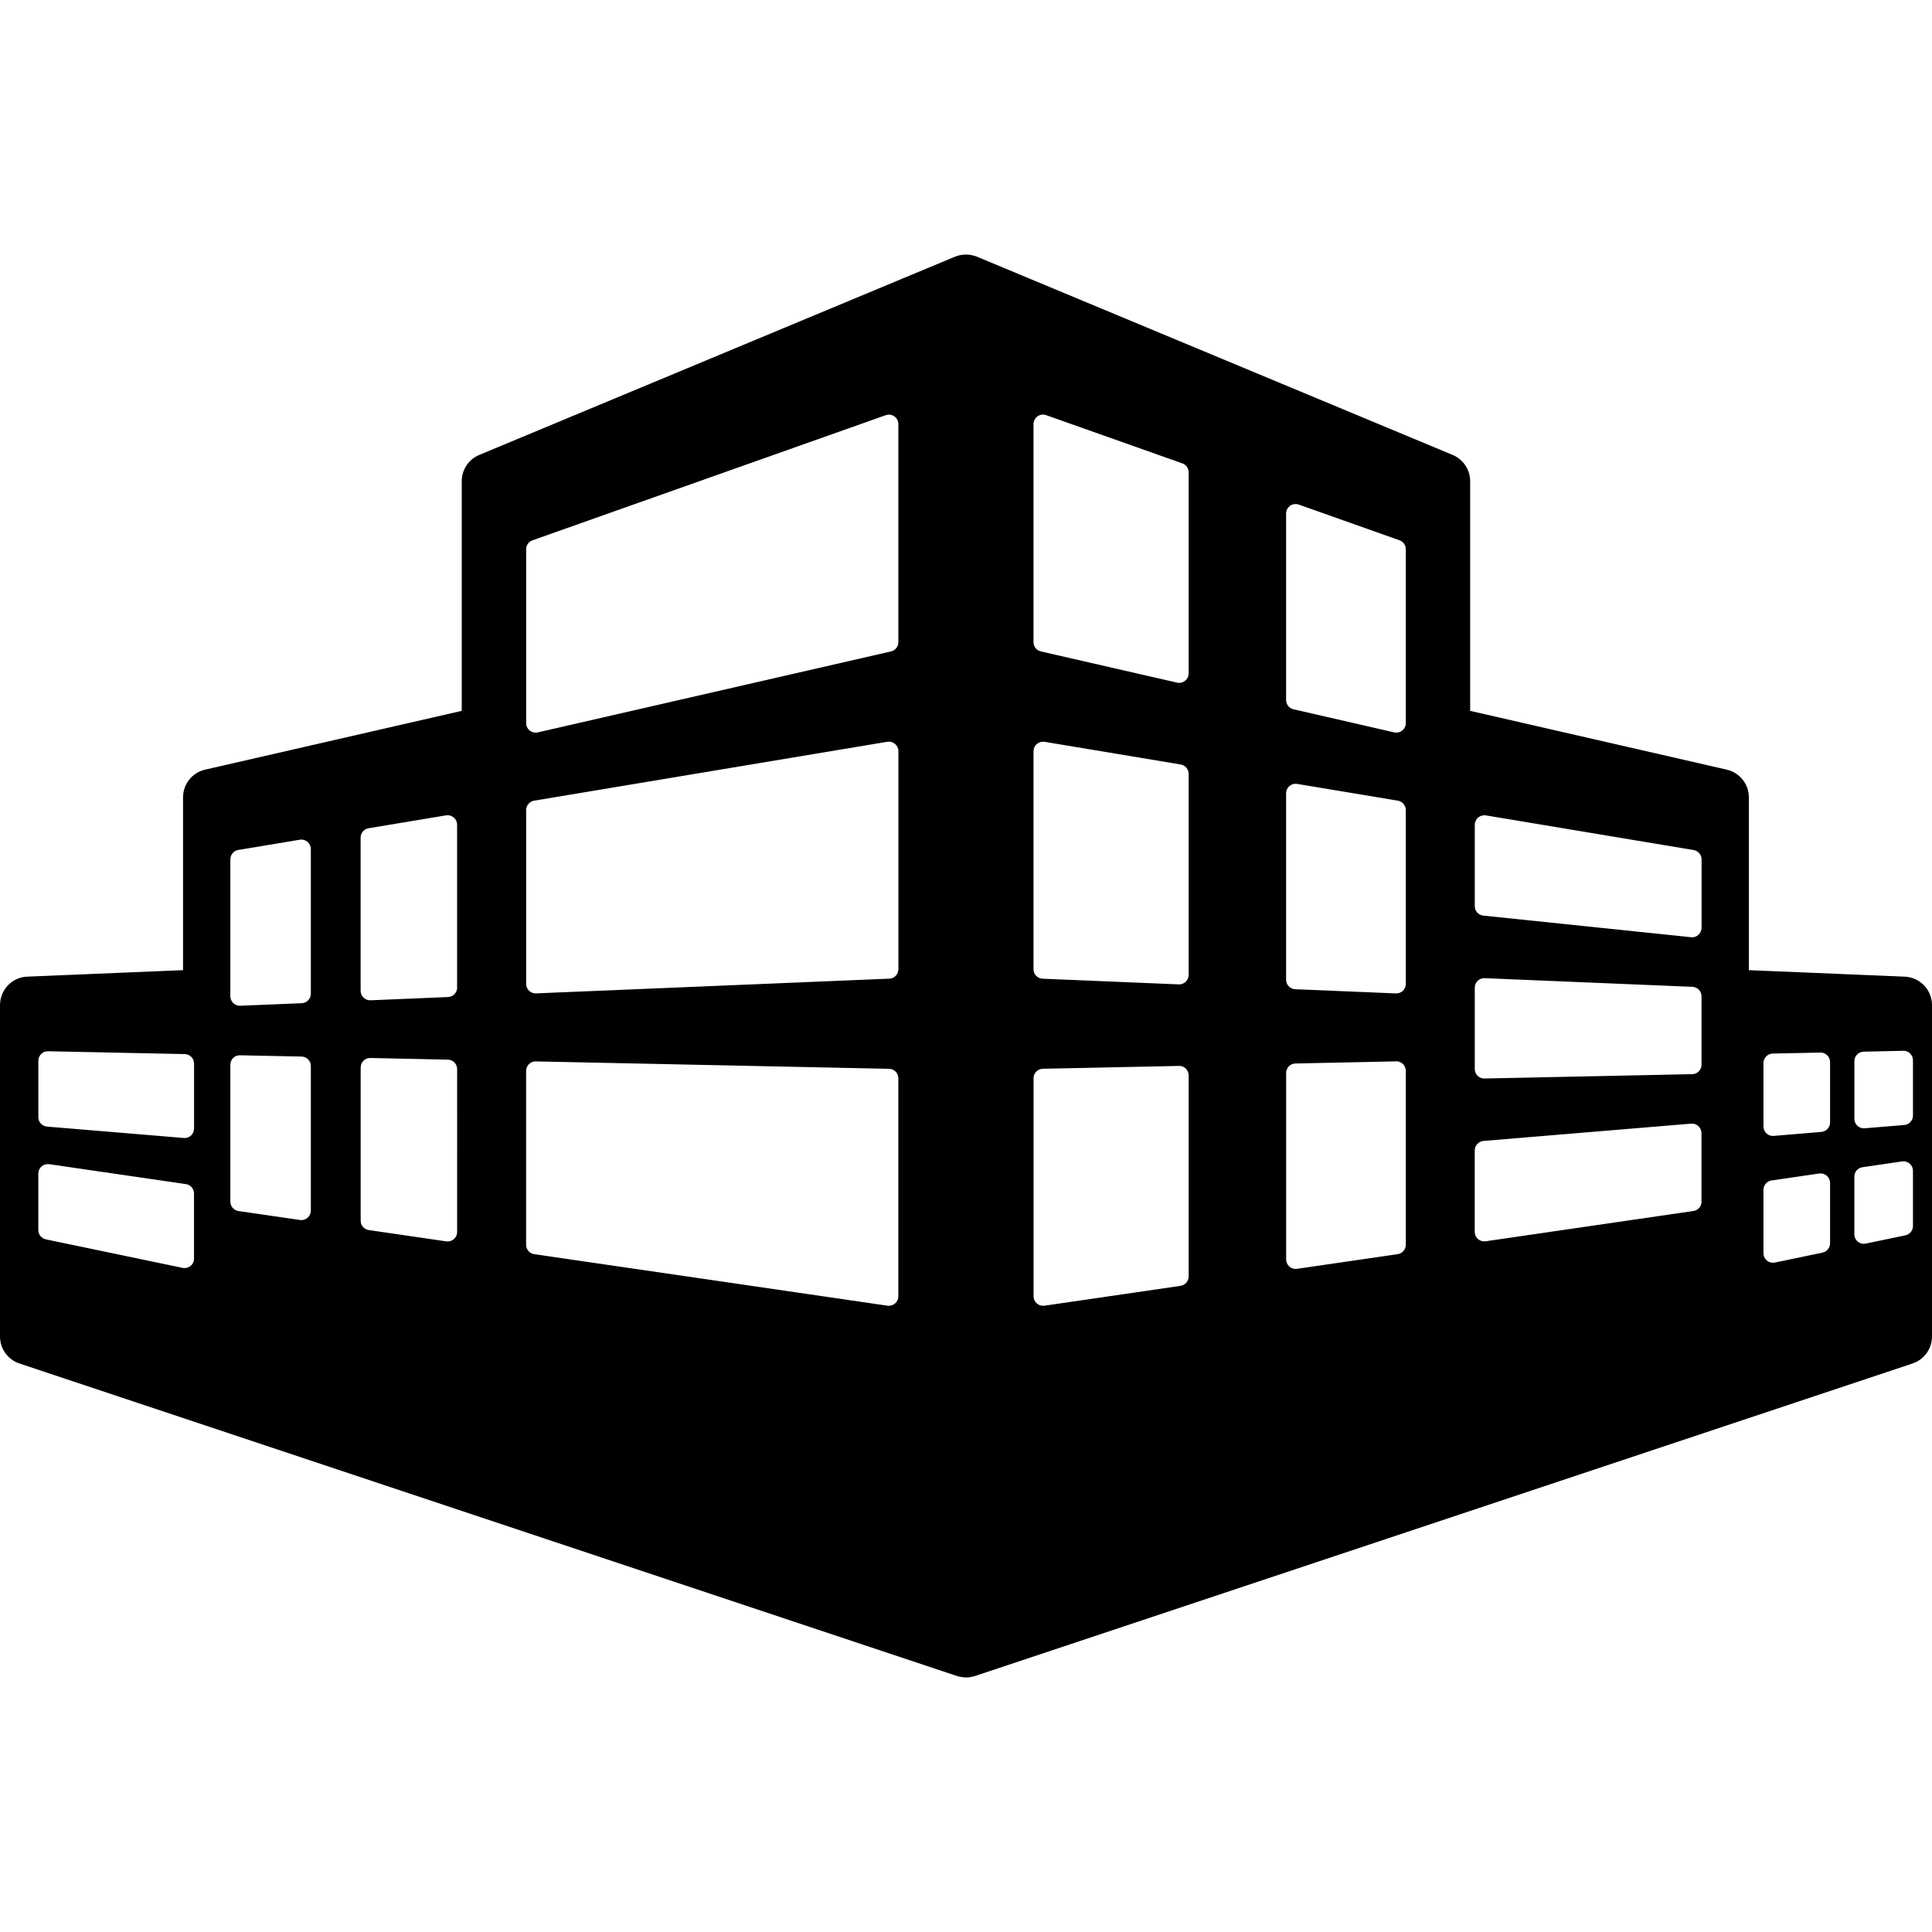 <?xml version="1.0" encoding="iso-8859-1"?>
<!-- Generator: Adobe Illustrator 16.0.0, SVG Export Plug-In . SVG Version: 6.00 Build 0)  -->
<!DOCTYPE svg PUBLIC "-//W3C//DTD SVG 1.1//EN" "http://www.w3.org/Graphics/SVG/1.1/DTD/svg11.dtd">
<svg version="1.1" id="Capa_1" xmlns="http://www.w3.org/2000/svg" xmlns:xlink="http://www.w3.org/1999/xlink" x="0px" y="0px"
	 width="575.293px" height="575.292px" viewBox="0 0 575.293 575.292" style="enable-background:new 0 0 575.293 575.292;"
	 xml:space="preserve">
<g>
	<path d="M567.152,290.817l-46.389-1.934v-51.445c0-3.941-2.73-7.381-6.586-8.262l-76.402-17.503v-68.385
		c0-3.415-2.068-6.5-5.213-7.821L290.896,76.433c0,0-1.42-0.625-3.244-0.637c-1.824-0.012-3.28,0.637-3.28,0.637l-141.666,59.034
		c-3.158,1.31-5.214,4.394-5.214,7.821v68.385L61.09,229.176c-3.855,0.881-6.585,4.309-6.585,8.262v51.445l-46.39,1.934
		C3.574,291,0,294.734,0,299.275v98.691c0,3.659,2.326,6.891,5.79,8.041l279.17,93.062c0,0,1.212,0.403,2.644,0.428
		c1.443,0.013,2.717-0.428,2.717-0.428l279.17-93.062c3.465-1.15,5.803-4.382,5.803-8.029v-98.703
		C575.279,294.734,571.693,291,567.152,290.817z M57.785,374.759c0,0.856-0.379,1.664-1.041,2.203
		c-0.514,0.403-1.138,0.637-1.787,0.637c-0.196,0-0.392-0.024-0.575-0.062l-40.722-8.494c-1.31-0.282-2.252-1.42-2.252-2.767
		v-16.818c0-0.808,0.355-1.603,0.979-2.142c0.612-0.526,1.444-0.771,2.252-0.661l40.723,5.937c1.383,0.208,2.411,1.396,2.411,2.803
		v19.364H57.785z M57.785,336.056c0,0.783-0.331,1.542-0.906,2.081c-0.526,0.478-1.212,0.734-1.909,0.734
		c-0.074,0-0.159,0-0.233-0.013l-40.722-3.391c-1.469-0.122-2.595-1.334-2.595-2.803v-16.817c0-0.747,0.306-1.481,0.845-2.008
		c0.539-0.538,1.261-0.832,2.032-0.808l40.723,0.845c1.542,0.036,2.766,1.285,2.766,2.815V336.056z M92.559,360.475
		c0,0.82-0.355,1.604-0.979,2.142c-0.514,0.44-1.175,0.698-1.848,0.698c-0.134,0-0.269-0.013-0.404-0.037l-18.311-2.668
		c-1.396-0.208-2.423-1.396-2.423-2.791v-40.771c0-0.759,0.306-1.481,0.844-2.02c0.539-0.526,1.261-0.82,2.044-0.796l18.311,0.38
		c1.542,0.036,2.766,1.272,2.766,2.815V360.475L92.559,360.475z M92.559,295.897c0,1.518-1.2,2.766-2.705,2.827l-18.311,0.759
		c-0.037,0-0.073,0-0.123,0c-0.734,0-1.432-0.281-1.958-0.796c-0.551-0.526-0.869-1.272-0.869-2.031v-40.772
		c0-1.383,1.003-2.558,2.362-2.791l18.311-3.047c0.82-0.147,1.652,0.098,2.289,0.624c0.637,0.539,1.004,1.322,1.004,2.167V295.897z
		 M136.121,366.839c0,0.809-0.355,1.604-0.979,2.143c-0.526,0.44-1.175,0.686-1.848,0.686c-0.135,0-0.27-0.013-0.404-0.024
		l-23.084-3.366c-1.383-0.208-2.411-1.384-2.411-2.803v-45.606c0-0.759,0.306-1.493,0.844-2.02c0.539-0.539,1.273-0.845,2.032-0.809
		l23.084,0.49c1.53,0.024,2.766,1.272,2.766,2.815V366.839L136.121,366.839z M136.121,294.073c0,1.518-1.187,2.767-2.705,2.815
		l-23.084,0.967c-0.037,0-0.073,0-0.123,0c-0.722,0-1.432-0.281-1.958-0.783c-0.551-0.538-0.869-1.273-0.869-2.044v-45.607
		c0-1.383,1.003-2.558,2.362-2.791l23.072-3.843c0.82-0.135,1.652,0.098,2.289,0.636c0.636,0.539,1.003,1.322,1.003,2.154v48.495
		H136.121z M267.505,385.996c0,0.808-0.355,1.604-0.979,2.13c-0.514,0.452-1.175,0.697-1.848,0.697
		c-0.134,0-0.269-0.012-0.416-0.024l-105.19-15.349c-1.383-0.208-2.412-1.384-2.412-2.804v-51.763c0-0.759,0.306-1.493,0.845-2.02
		c0.551-0.538,1.285-0.845,2.032-0.808l105.191,2.203c1.53,0.024,2.766,1.272,2.766,2.815v64.921H267.505z M267.505,288.601
		c0,1.519-1.188,2.767-2.705,2.815l-105.19,4.382c-0.037,0-0.074,0-0.11,0c-0.734,0-1.432-0.269-1.958-0.783
		c-0.551-0.526-0.869-1.272-0.869-2.031v-51.776c0-1.383,1.003-2.558,2.362-2.791l105.19-17.54c0.82-0.135,1.652,0.098,2.289,0.636
		c0.637,0.539,1.004,1.322,1.004,2.154v64.933H267.505z M267.505,191.208c0,1.322-0.906,2.46-2.191,2.766l-105.19,24.113
		c-0.208,0.037-0.417,0.062-0.625,0.062c-0.636,0-1.261-0.208-1.763-0.612c-0.673-0.539-1.064-1.346-1.064-2.215v-51.775
		c0-1.199,0.759-2.264,1.885-2.656l105.19-37.259c0.869-0.306,1.824-0.184,2.57,0.355c0.747,0.526,1.188,1.383,1.188,2.313V191.208z
		 M353.943,380.083c0,1.396-1.027,2.595-2.41,2.803l-40.527,5.912c-0.135,0.013-0.281,0.024-0.416,0.024
		c-0.674,0-1.322-0.232-1.848-0.697c-0.625-0.526-0.98-1.31-0.98-2.13v-64.934c0-1.542,1.225-2.791,2.768-2.815l40.539-0.844
		c0.758-0.05,1.492,0.269,2.031,0.795c0.539,0.539,0.844,1.273,0.844,2.02V380.083z M353.943,290.291
		c0,0.783-0.305,1.506-0.869,2.044c-0.525,0.502-1.234,0.796-1.957,0.796c-0.037,0-0.074,0-0.123-0.012l-40.539-1.689
		c-1.506-0.062-2.705-1.298-2.705-2.815V223.68c0-0.82,0.367-1.616,1.004-2.154s1.469-0.759,2.289-0.636l40.539,6.756
		c1.359,0.22,2.361,1.408,2.361,2.803V290.291L353.943,290.291z M353.943,200.51c0,0.857-0.391,1.677-1.064,2.203
		c-0.502,0.404-1.125,0.625-1.762,0.625c-0.209,0-0.43-0.024-0.637-0.074l-40.539-9.29c-1.285-0.293-2.191-1.432-2.191-2.766
		v-64.921c0-0.918,0.441-1.787,1.199-2.313c0.748-0.539,1.715-0.673,2.57-0.355l40.539,14.357c1.127,0.392,1.885,1.469,1.885,2.668
		V200.51L353.943,200.51z M418.607,370.646c0,1.408-1.027,2.596-2.41,2.804l-29.988,4.369c-0.135,0.024-0.27,0.037-0.404,0.037
		c-0.674,0-1.334-0.245-1.848-0.698c-0.625-0.538-0.98-1.31-0.98-2.142v-55.521c0-1.542,1.236-2.803,2.768-2.815l29.988-0.637
		c0.77-0.061,1.48,0.282,2.031,0.809c0.539,0.525,0.844,1.26,0.844,2.02V370.646z M418.607,292.996c0,0.759-0.305,1.506-0.869,2.032
		c-0.525,0.514-1.236,0.783-1.957,0.783c-0.037,0-0.074,0-0.111,0l-29.988-1.248c-1.518-0.062-2.717-1.311-2.717-2.828v-55.521
		c0-0.832,0.367-1.628,1.004-2.154c0.637-0.539,1.469-0.783,2.289-0.636l29.988,4.994c1.359,0.233,2.361,1.396,2.361,2.791V292.996
		L418.607,292.996z M418.607,215.32c0,0.857-0.391,1.677-1.064,2.215c-0.514,0.404-1.125,0.612-1.762,0.612
		c-0.209,0-0.416-0.025-0.625-0.062l-29.988-6.879c-1.285-0.293-2.203-1.444-2.203-2.766v-55.521c0-0.918,0.453-1.787,1.199-2.313
		c0.76-0.526,1.715-0.661,2.57-0.355l29.988,10.625c1.127,0.392,1.885,1.457,1.885,2.656V215.32L418.607,215.32z M506.676,357.807
		c0,1.395-1.029,2.595-2.424,2.79l-61.873,9.021c-0.135,0.012-0.281,0.024-0.416,0.024c-0.674,0-1.336-0.232-1.85-0.686
		c-0.623-0.539-0.979-1.322-0.979-2.143v-24.247c0-1.469,1.125-2.692,2.582-2.827l61.873-5.153c0.783-0.073,1.566,0.208,2.143,0.747
		c0.576,0.525,0.918,1.285,0.918,2.08v20.393H506.676z M506.676,317.036c0,1.542-1.236,2.803-2.768,2.814l-61.873,1.298
		c-0.012,0-0.037,0-0.061,0c-0.734,0-1.445-0.281-1.982-0.796c-0.539-0.538-0.846-1.272-0.846-2.02v-24.247
		c0-0.759,0.307-1.506,0.869-2.032c0.551-0.538,1.311-0.808,2.068-0.783l61.873,2.583c1.518,0.061,2.705,1.297,2.705,2.814v20.368
		H506.676z M506.676,276.263c0,0.796-0.344,1.567-0.943,2.105c-0.514,0.465-1.199,0.734-1.885,0.734
		c-0.098,0-0.195-0.012-0.293-0.024l-61.875-6.438c-1.432-0.147-2.533-1.358-2.533-2.803V245.59c0-0.82,0.367-1.616,1.004-2.154
		s1.469-0.759,2.289-0.636l61.873,10.318c1.359,0.233,2.363,1.396,2.363,2.791V276.263L506.676,276.263z M544.938,370.23
		c0,1.322-0.943,2.485-2.252,2.767l-14.174,2.95c-0.197,0.036-0.381,0.061-0.576,0.061c-0.648,0-1.273-0.232-1.787-0.636
		c-0.66-0.539-1.039-1.335-1.039-2.191v-18.887c0-1.395,1.027-2.595,2.422-2.79l14.174-2.069c0.809-0.122,1.641,0.135,2.254,0.661
		c0.623,0.539,0.979,1.322,0.979,2.143V370.23z M544.938,334.245c0,1.469-1.127,2.692-2.596,2.803l-14.174,1.188
		c-0.072,0.013-0.158,0.013-0.232,0.013c-0.709,0-1.395-0.258-1.908-0.747c-0.576-0.539-0.92-1.285-0.92-2.081v-18.886
		c0-1.53,1.236-2.791,2.768-2.815l14.174-0.294c0.746-0.049,1.492,0.27,2.043,0.808c0.539,0.526,0.846,1.261,0.846,2.008V334.245z
		 M569.625,365.078c0,1.334-0.941,2.496-2.252,2.766l-11.799,2.46c-0.197,0.037-0.381,0.062-0.576,0.062
		c-0.648,0-1.273-0.22-1.787-0.637c-0.66-0.538-1.039-1.334-1.039-2.19v-17.186c0-1.407,1.027-2.595,2.422-2.79l11.787-1.727
		c0.809-0.122,1.641,0.123,2.266,0.661c0.623,0.539,0.979,1.31,0.979,2.143V365.078L569.625,365.078z M569.625,332.188
		c0,1.457-1.125,2.693-2.582,2.804l-11.799,0.979c-0.074,0.013-0.16,0.013-0.234,0.013c-0.709,0-1.383-0.257-1.908-0.734
		c-0.576-0.539-0.918-1.298-0.918-2.081v-17.185c0-1.543,1.236-2.804,2.766-2.828l11.799-0.257c0.76-0.049,1.494,0.27,2.033,0.808
		c0.537,0.526,0.844,1.261,0.844,2.008V332.188z"/>
</g>
<g>
</g>
<g>
</g>
<g>
</g>
<g>
</g>
<g>
</g>
<g>
</g>
<g>
</g>
<g>
</g>
<g>
</g>
<g>
</g>
<g>
</g>
<g>
</g>
<g>
</g>
<g>
</g>
<g>
</g>
</svg>
